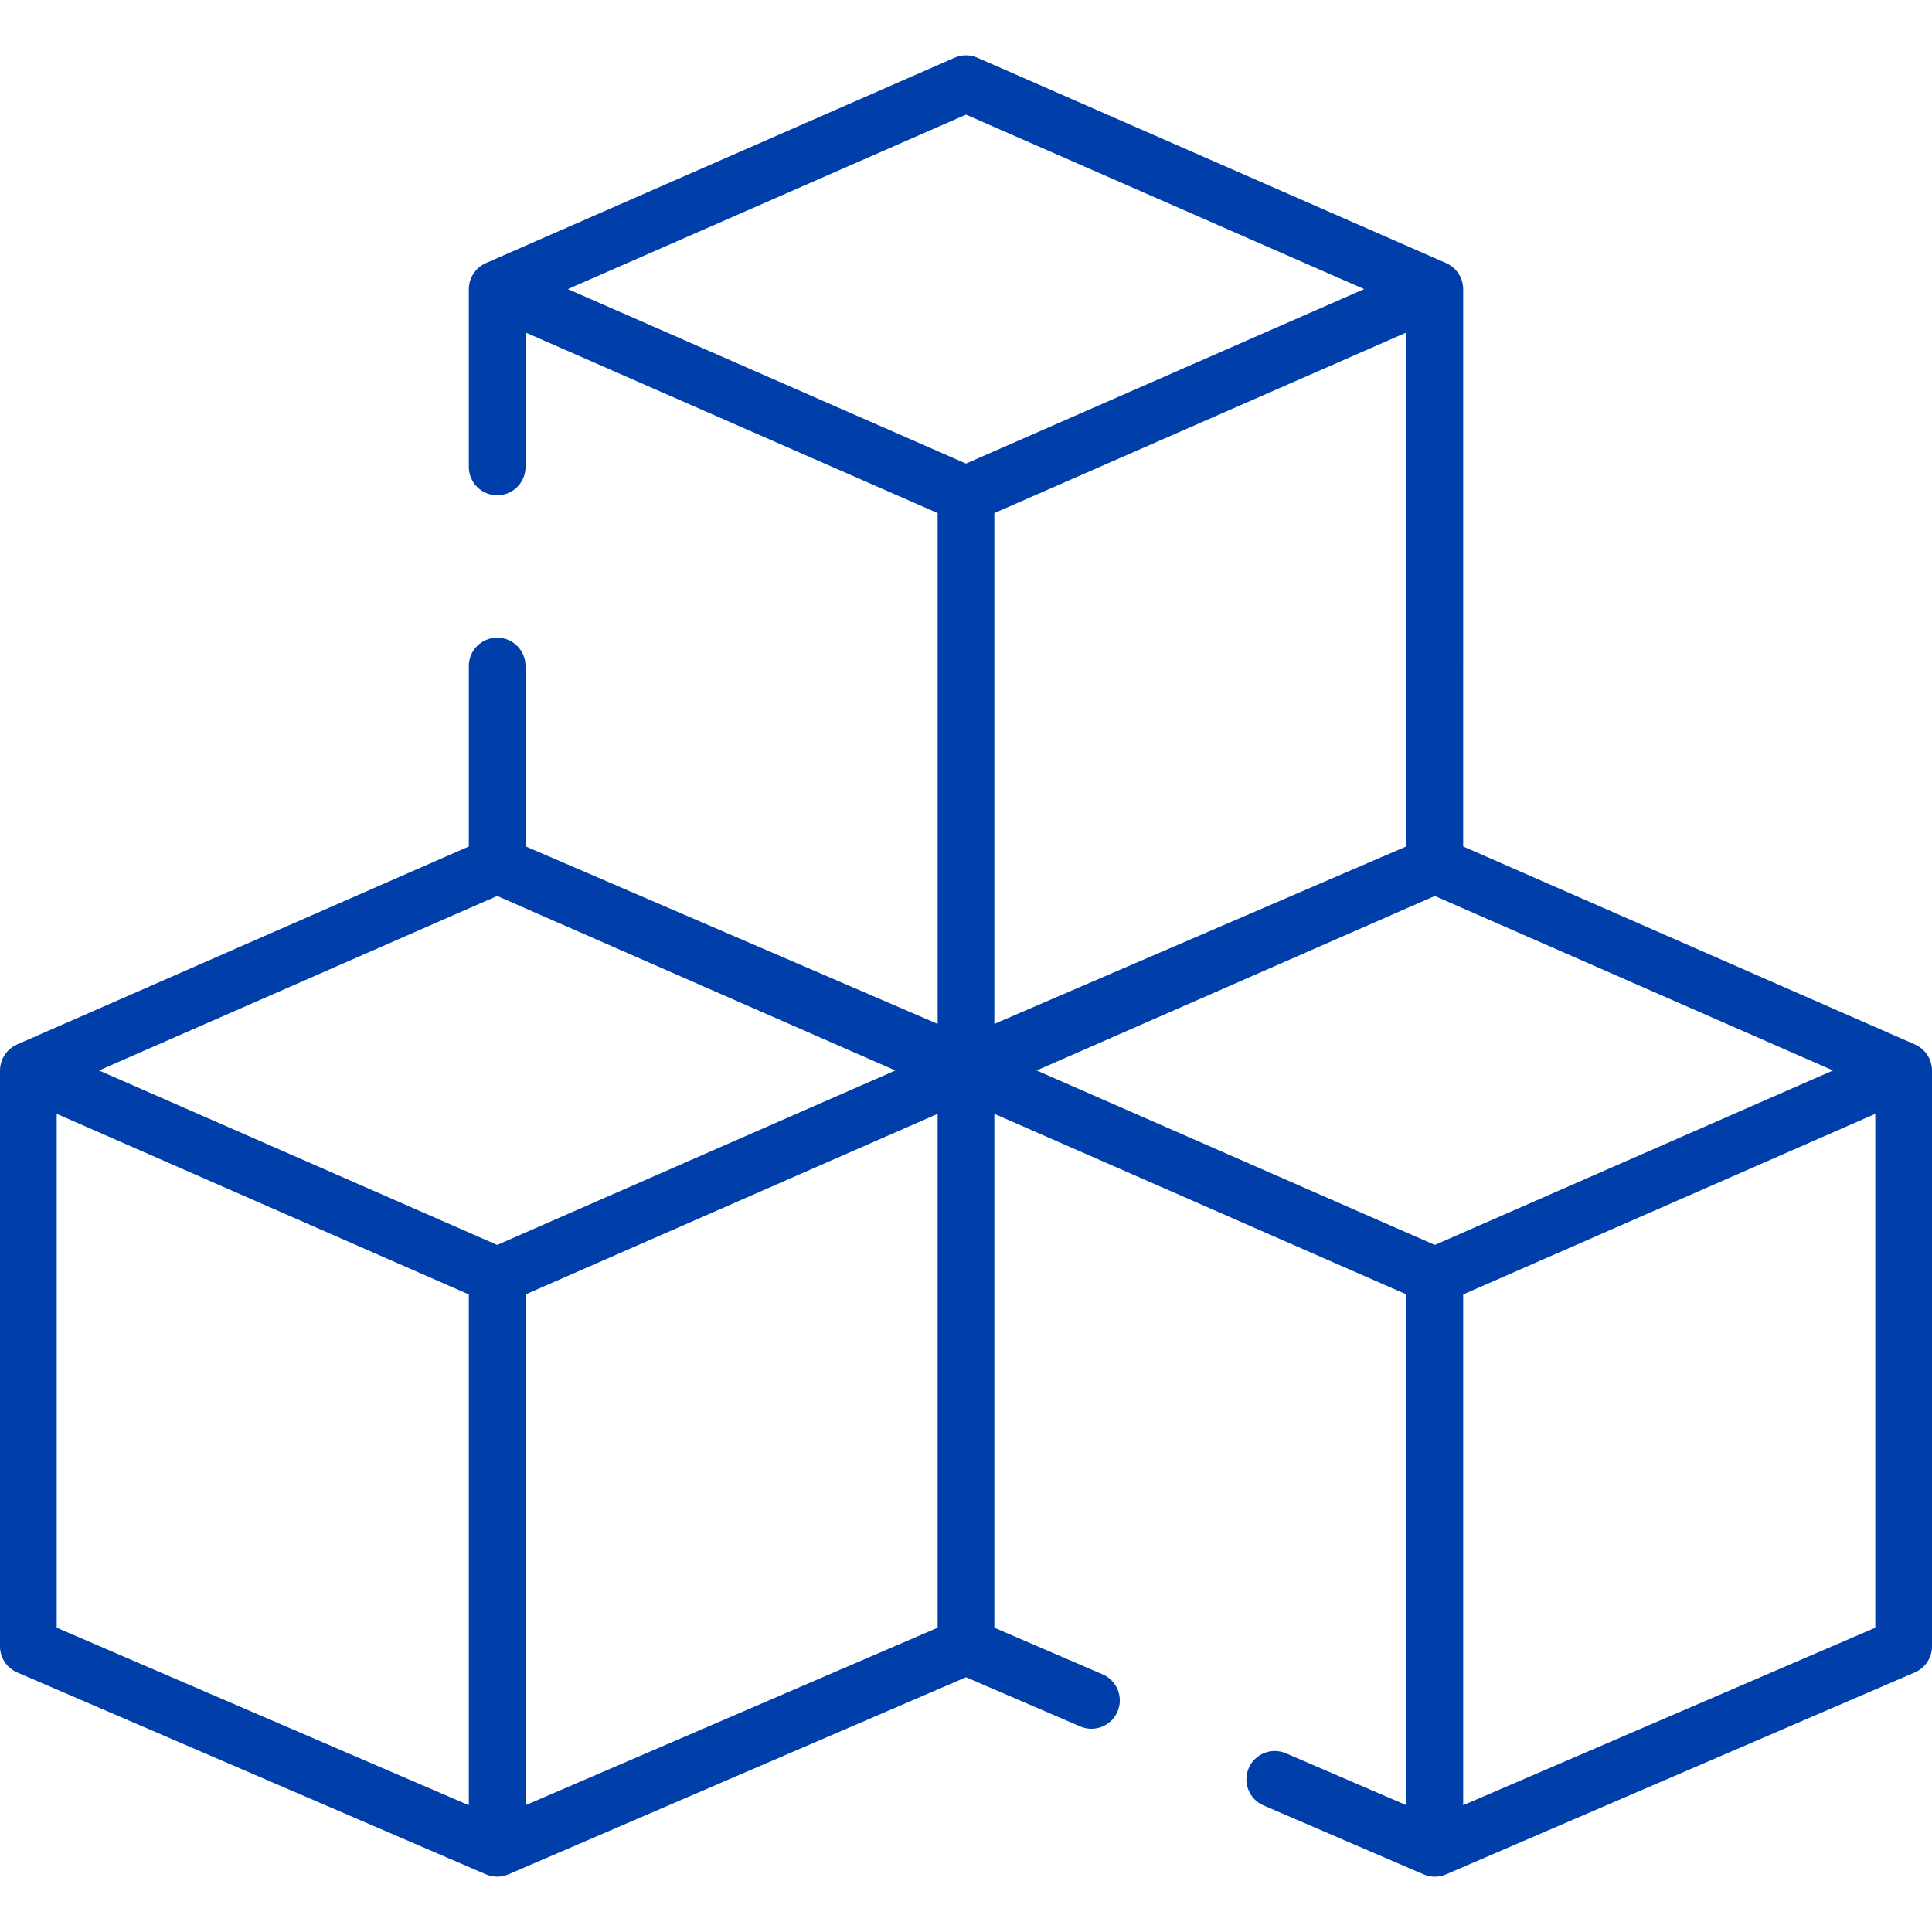 <?xml version="1.0" encoding="iso-8859-1"?>
<!-- Generator: Adobe Illustrator 19.0.0, SVG Export Plug-In . SVG Version: 6.00 Build 0)  -->
<svg xmlns="http://www.w3.org/2000/svg" xmlns:xlink="http://www.w3.org/1999/xlink" version="1.1" id="Capa_1" x="0px" y="0px" viewBox="0 0 511.998 511.998" style="enable-background:new 0 0 511.998 511.998;" xml:space="preserve" width="512px" height="512px">
<g>
	<g>
		<path d="M511.924,282.654c-0.016-0.113-0.043-0.222-0.063-0.333c-0.041-0.224-0.087-0.446-0.148-0.664    c-0.035-0.126-0.078-0.248-0.12-0.372c-0.067-0.198-0.14-0.393-0.223-0.585c-0.053-0.122-0.108-0.242-0.168-0.361    c-0.094-0.188-0.197-0.37-0.306-0.549c-0.066-0.109-0.13-0.218-0.201-0.323c-0.128-0.189-0.269-0.368-0.415-0.545    c-0.068-0.083-0.131-0.17-0.203-0.251c-0.218-0.244-0.451-0.476-0.702-0.691c-0.007-0.006-0.013-0.013-0.02-0.019    c-0.239-0.204-0.492-0.393-0.759-0.568c-0.022-0.015-0.047-0.025-0.069-0.039c-0.083-0.053-0.172-0.096-0.256-0.146    c-0.216-0.126-0.435-0.246-0.66-0.349c-0.038-0.017-0.072-0.041-0.11-0.058l-119.744-52.473V76.617    c0-0.347-0.029-0.69-0.076-1.029c-0.016-0.113-0.043-0.222-0.063-0.333c-0.041-0.224-0.087-0.446-0.148-0.664    c-0.035-0.126-0.078-0.248-0.12-0.372c-0.067-0.199-0.14-0.394-0.223-0.586c-0.053-0.122-0.108-0.242-0.167-0.36    c-0.094-0.188-0.197-0.37-0.306-0.55c-0.066-0.109-0.13-0.218-0.201-0.323c-0.128-0.189-0.269-0.368-0.415-0.545    c-0.068-0.083-0.131-0.17-0.203-0.251c-0.22-0.246-0.455-0.48-0.708-0.696c-0.005-0.004-0.009-0.009-0.014-0.013    c-0.239-0.204-0.493-0.394-0.759-0.568c-0.022-0.015-0.047-0.025-0.069-0.039c-0.083-0.053-0.172-0.096-0.257-0.146    c-0.216-0.126-0.434-0.245-0.659-0.349c-0.038-0.018-0.072-0.042-0.11-0.058L259.016,15.291c-1.922-0.843-4.11-0.843-6.031,0    L128.742,69.734c-0.038,0.017-0.072,0.04-0.109,0.058c-0.226,0.104-0.445,0.223-0.662,0.35c-0.084,0.049-0.173,0.092-0.255,0.145    c-0.023,0.014-0.047,0.025-0.069,0.039c-0.267,0.174-0.52,0.365-0.759,0.568c-0.005,0.004-0.009,0.009-0.014,0.013    c-0.253,0.217-0.488,0.451-0.708,0.696c-0.072,0.08-0.135,0.167-0.203,0.251c-0.145,0.177-0.286,0.356-0.415,0.545    c-0.071,0.105-0.135,0.214-0.201,0.323c-0.109,0.18-0.212,0.362-0.306,0.55c-0.059,0.119-0.114,0.239-0.167,0.36    c-0.083,0.192-0.156,0.387-0.223,0.586c-0.042,0.123-0.084,0.246-0.12,0.372c-0.061,0.218-0.107,0.44-0.148,0.664    c-0.021,0.112-0.048,0.221-0.063,0.333c-0.047,0.339-0.076,0.682-0.076,1.029v47.123c0,4.151,3.364,7.515,7.515,7.515    s7.515-3.364,7.515-7.515V88.114l109.213,47.859v135.365l-109.213-47.045V176.51c0-4.151-3.364-7.515-7.515-7.515    s-7.515,3.364-7.515,7.515v47.818L4.499,276.8c-0.038,0.017-0.072,0.041-0.11,0.058c-0.226,0.103-0.444,0.223-0.661,0.349    c-0.085,0.05-0.174,0.093-0.256,0.145c-0.022,0.014-0.047,0.025-0.069,0.039c-0.267,0.174-0.52,0.364-0.759,0.568    c-0.007,0.006-0.013,0.013-0.02,0.019c-0.251,0.215-0.484,0.447-0.702,0.691c-0.072,0.08-0.135,0.167-0.203,0.251    c-0.145,0.177-0.286,0.356-0.415,0.545c-0.071,0.105-0.135,0.214-0.201,0.323c-0.109,0.179-0.212,0.361-0.306,0.549    c-0.059,0.119-0.115,0.239-0.168,0.361c-0.083,0.192-0.156,0.387-0.223,0.585c-0.042,0.124-0.084,0.246-0.12,0.372    c-0.061,0.218-0.107,0.44-0.148,0.664c-0.021,0.112-0.048,0.221-0.063,0.333C0.029,282.992,0,283.335,0,283.682v152.622    c0,3.001,1.786,5.714,4.542,6.901l124.243,53.518c0.259,0.112,0.522,0.205,0.788,0.286c0.059,0.018,0.119,0.03,0.179,0.046    c0.26,0.072,0.521,0.129,0.784,0.173c0.086,0.014,0.172,0.028,0.259,0.04c0.32,0.041,0.64,0.07,0.961,0.07h0.001h0.001    c0.321,0,0.642-0.028,0.961-0.07c0.087-0.011,0.173-0.025,0.259-0.04c0.264-0.043,0.525-0.101,0.784-0.173    c0.059-0.016,0.12-0.028,0.179-0.046c0.266-0.081,0.529-0.174,0.788-0.286L256,444.486l30.271,13.039    c3.812,1.645,8.233-0.116,9.874-3.929c1.642-3.811-0.116-8.232-3.929-9.874l-28.701-12.364v-136.18l109.213,47.858v135.367    l-31.935-13.756c-3.809-1.642-8.232,0.116-9.874,3.929c-1.642,3.811,0.116,8.232,3.928,9.874l42.422,18.274    c0.259,0.112,0.522,0.205,0.788,0.286c0.059,0.018,0.119,0.03,0.179,0.046c0.26,0.072,0.521,0.129,0.784,0.173    c0.086,0.014,0.172,0.028,0.259,0.04c0.32,0.041,0.64,0.07,0.961,0.07h0.001h0.001c0.321,0,0.641-0.028,0.961-0.07    c0.087-0.011,0.173-0.025,0.259-0.04c0.264-0.043,0.525-0.101,0.784-0.173c0.059-0.016,0.12-0.028,0.179-0.046    c0.266-0.081,0.529-0.174,0.788-0.286l124.243-53.518c2.756-1.187,4.542-3.9,4.542-6.901V283.682    C512,283.335,511.971,282.992,511.924,282.654z M124.242,478.404L15.029,431.359v-136.18l109.213,47.858V478.404z M131.757,329.92    l-105.52-46.238l105.52-46.239l105.52,46.239L131.757,329.92z M248.485,431.359l-109.213,47.045V343.037l109.213-47.858V431.359z     M256,122.856L150.48,76.617L256,30.378l105.52,46.238L256,122.856z M263.515,135.972l109.213-47.859v136.18l-109.213,47.045    V135.972z M380.243,329.921l-105.52-46.238l105.52-46.239l105.52,46.239L380.243,329.921z M496.971,431.359l-109.213,47.045    V343.037l109.213-47.858V431.359z" fill="#003eaa"/>
	</g>
</g>
<g>
</g>
<g>
</g>
<g>
</g>
<g>
</g>
<g>
</g>
<g>
</g>
<g>
</g>
<g>
</g>
<g>
</g>
<g>
</g>
<g>
</g>
<g>
</g>
<g>
</g>
<g>
</g>
<g>
</g>
</svg>
